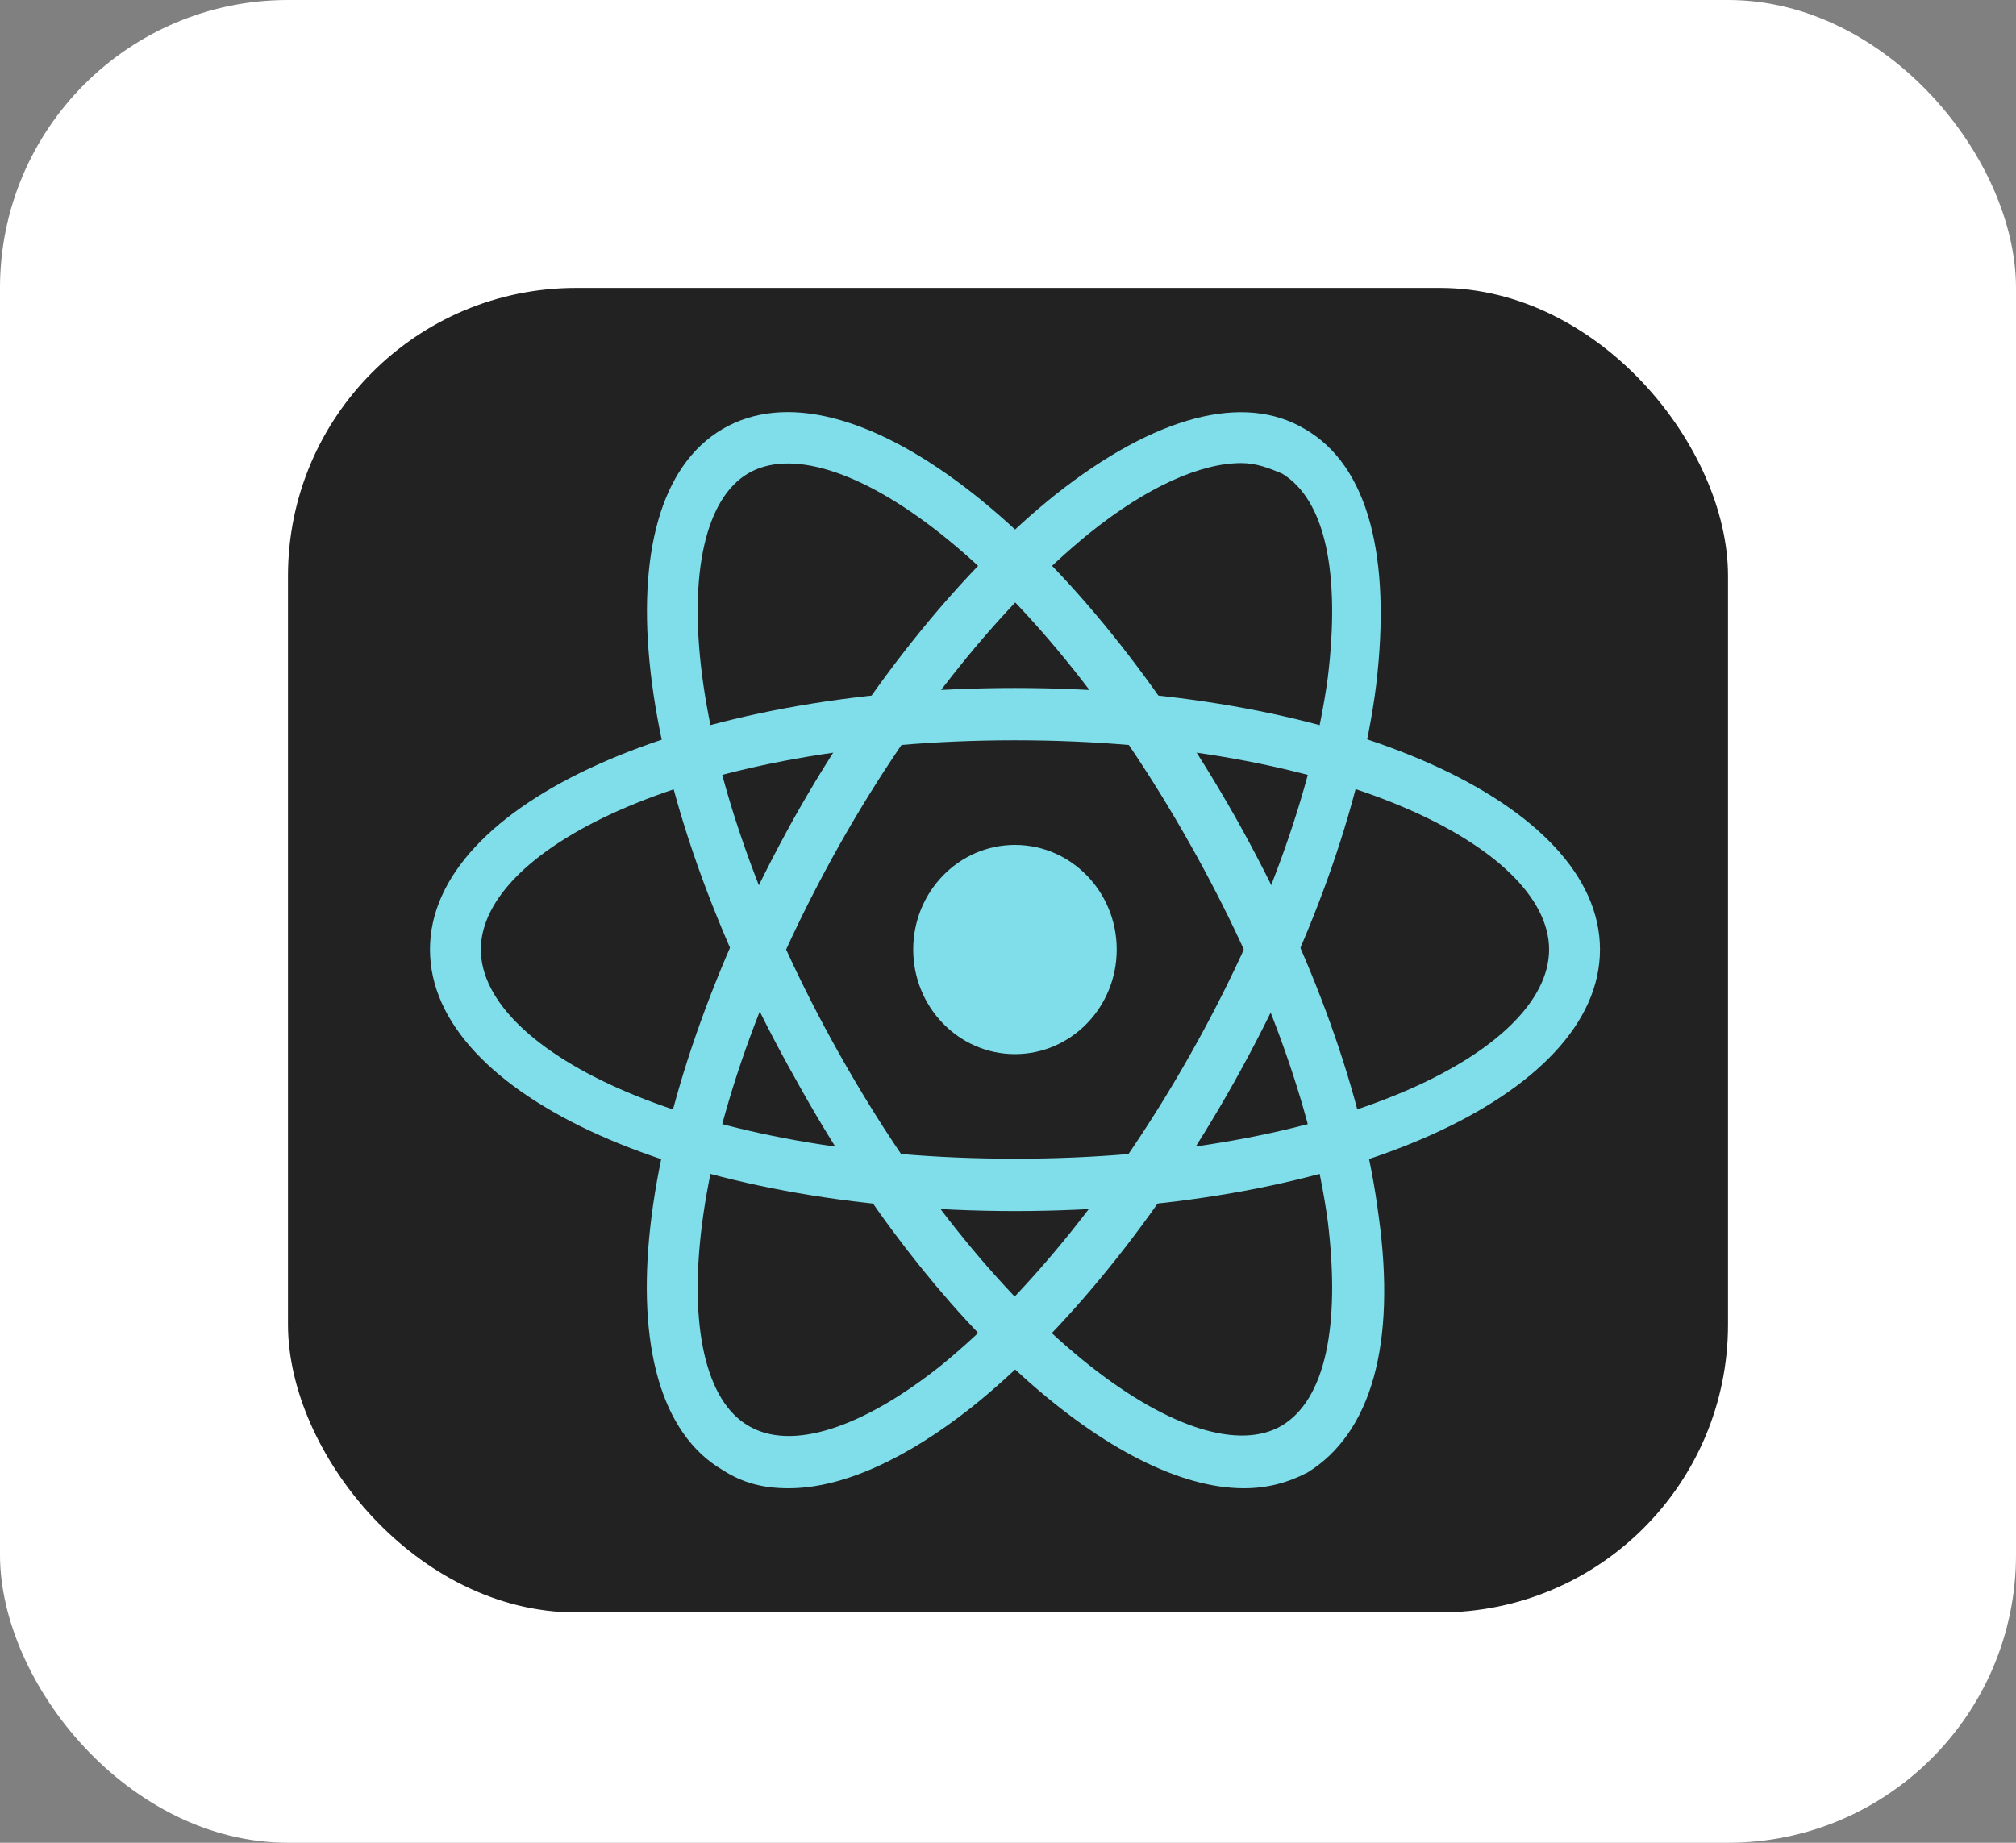 <svg width="70" height="64" viewBox="0 0 70 64" fill="none" xmlns="http://www.w3.org/2000/svg">
<rect x="0" y="0" width="70" height="64" fill="#808080" stroke="none"/>
<rect width="70" height="64" rx="10" fill="white"/>
<rect x="10" y="10" width="50" height="46" rx="10" fill="#222222"/>
<path d="M35.242 42.06C23.849 42.06 14.93 38.063 14.93 32.977C14.93 27.89 23.849 23.894 35.242 23.894C46.635 23.894 55.555 27.89 55.555 32.977C55.555 38.063 46.635 42.06 35.242 42.06ZM35.242 25.71C24.114 25.71 16.696 29.434 16.696 32.977C16.696 36.519 24.114 40.243 35.242 40.243C46.37 40.243 53.788 36.519 53.788 32.977C53.788 29.434 46.37 25.71 35.242 25.71Z" fill="#80DEEA"/>
<path d="M27.382 51.688C26.499 51.688 25.792 51.506 25.086 51.052C20.758 48.508 21.907 38.608 27.559 28.435C30.208 23.712 33.476 19.716 36.655 17.173C40.099 14.448 43.19 13.63 45.31 14.902C47.518 16.174 48.313 19.352 47.783 23.803C47.253 27.981 45.487 32.886 42.837 37.609C40.188 42.332 36.92 46.329 33.741 48.872C31.445 50.688 29.237 51.688 27.382 51.688ZM43.102 16.083C41.689 16.083 39.834 16.9 37.803 18.535C34.8 20.987 31.709 24.802 29.148 29.344C23.584 39.244 23.055 47.782 25.969 49.508C27.47 50.416 29.943 49.599 32.681 47.419C35.684 44.966 38.775 41.151 41.336 36.61C43.897 32.069 45.575 27.436 46.105 23.531C46.546 19.898 46.017 17.354 44.515 16.446C44.074 16.264 43.632 16.083 43.102 16.083Z" fill="#80DEEA"/>
<path d="M43.191 51.688C38.775 51.688 32.416 46.147 27.647 37.518C21.907 27.345 20.758 17.445 25.086 14.902C29.413 12.359 37.185 18.262 42.925 28.435C45.575 33.158 47.341 38.063 47.871 42.241C48.489 46.692 47.606 49.78 45.398 51.142C44.692 51.506 43.985 51.688 43.191 51.688ZM25.969 16.446C23.055 18.172 23.584 26.71 29.148 36.61C34.712 46.51 41.601 51.233 44.515 49.508C46.017 48.599 46.546 46.056 46.105 42.423C45.575 38.517 43.897 33.885 41.336 29.344C35.772 19.443 28.883 14.72 25.969 16.446Z" fill="#80DEEA"/>
<path d="M35.242 36.61C37.193 36.61 38.775 34.983 38.775 32.977C38.775 30.97 37.193 29.344 35.242 29.344C33.291 29.344 31.709 30.97 31.709 32.977C31.709 34.983 33.291 36.61 35.242 36.61Z" fill="#80DEEA"/>
</svg>
